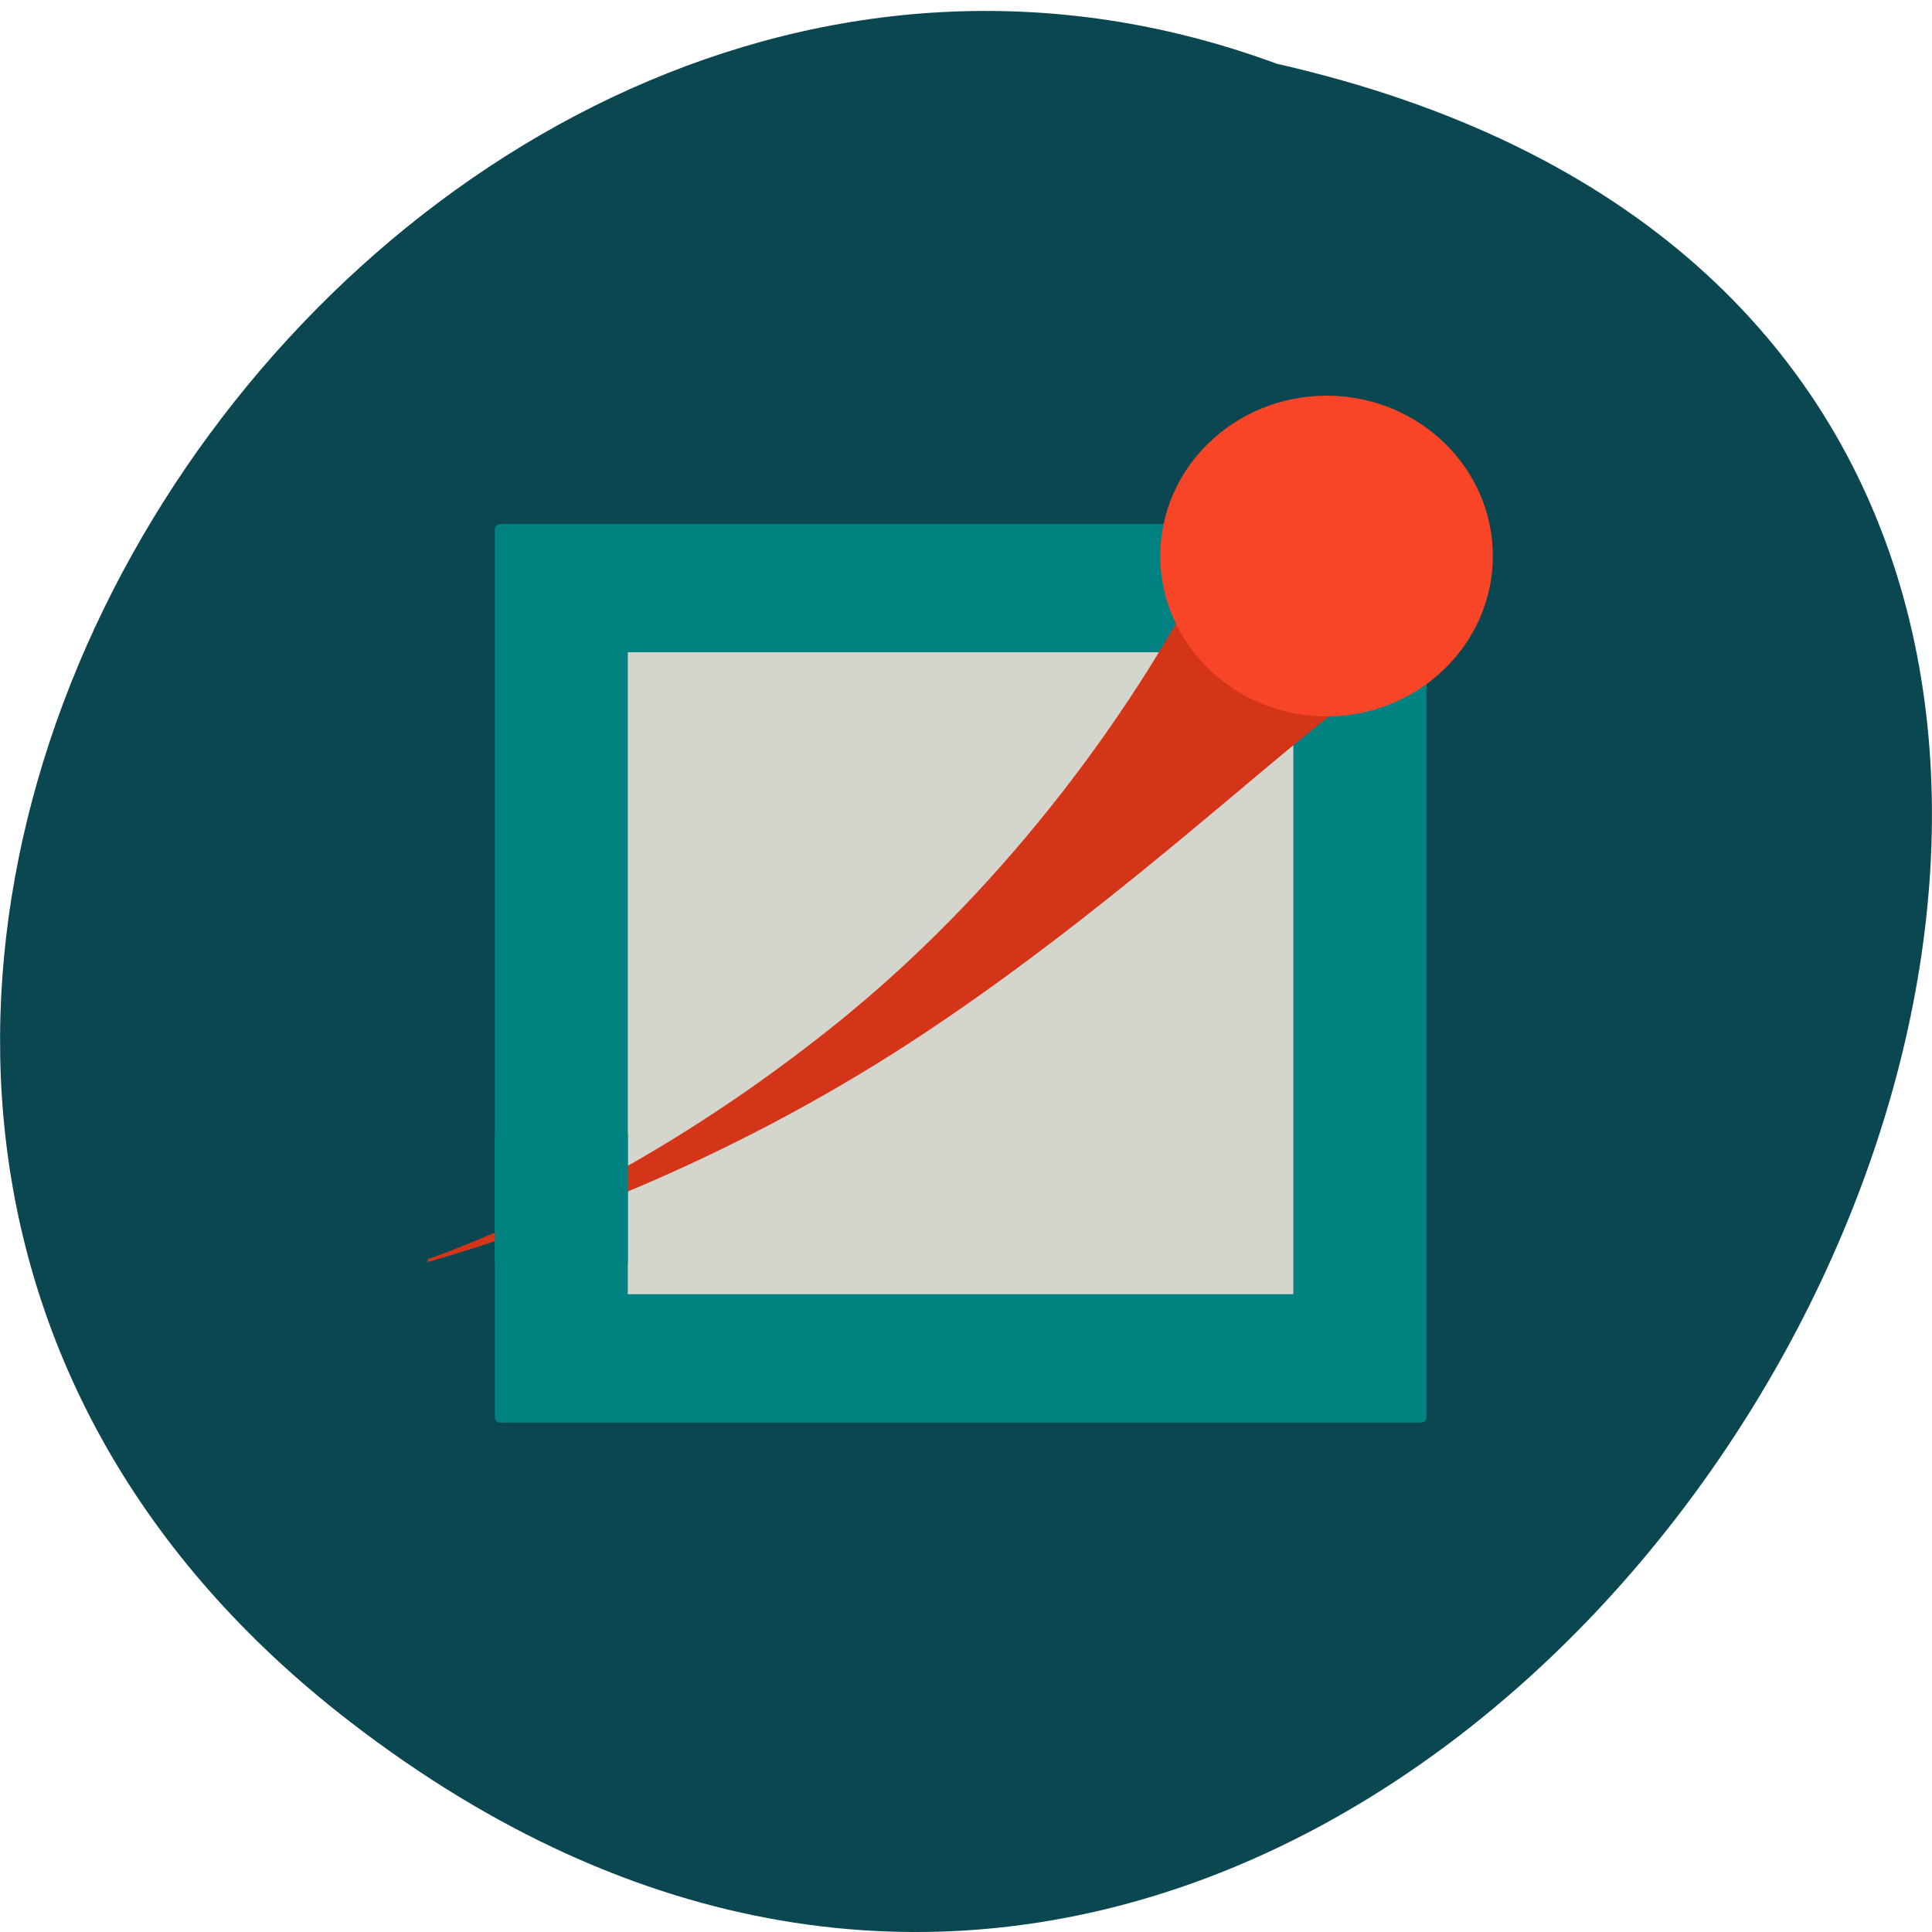 <svg xmlns="http://www.w3.org/2000/svg" viewBox="0 0 16 16"><path d="m 2.898 14.258 c 9.594 7.406 19.559 -11.03 7.676 -13.73 c -7.48 -2.762 -14.789 8.246 -7.676 13.73" fill="#0b4751"/><path d="m 4.141 4.34 h 7.629 c 0.023 0 0.043 0.02 0.043 0.043 v 7.355 c 0 0.023 -0.02 0.043 -0.043 0.043 h -7.629 c -0.023 0 -0.043 -0.02 -0.043 -0.043 v -7.355 c 0 -0.023 0.02 -0.043 0.043 -0.043" fill="#008282"/><path d="m 5.199 5.402 v 5.316 h 5.512 v -5.316" fill="#d4d5cc"/><path d="m 9.992 4.691 c -0.41 0.828 -1.441 2.492 -3.102 3.816 c -1.266 1.01 -2.473 1.605 -3.348 1.922 v 0.023 c 1.031 -0.297 2.488 -0.84 3.988 -1.813 c 1.59 -1.035 2.914 -2.293 3.641 -2.832 c -0.59 -0.086 -1.023 -0.57 -1.18 -1.117" fill="#d43519"/><path d="m 4.098 9.391 h 1.102 v 1.063 h -1.102" fill="#008282"/><path d="m 12.363 4.605 c 0 0.73 -0.617 1.328 -1.375 1.328 c -0.762 0 -1.379 -0.598 -1.379 -1.328 c 0 -0.734 0.617 -1.328 1.379 -1.328 c 0.758 0 1.375 0.594 1.375 1.328" fill="#f84528"/></svg>